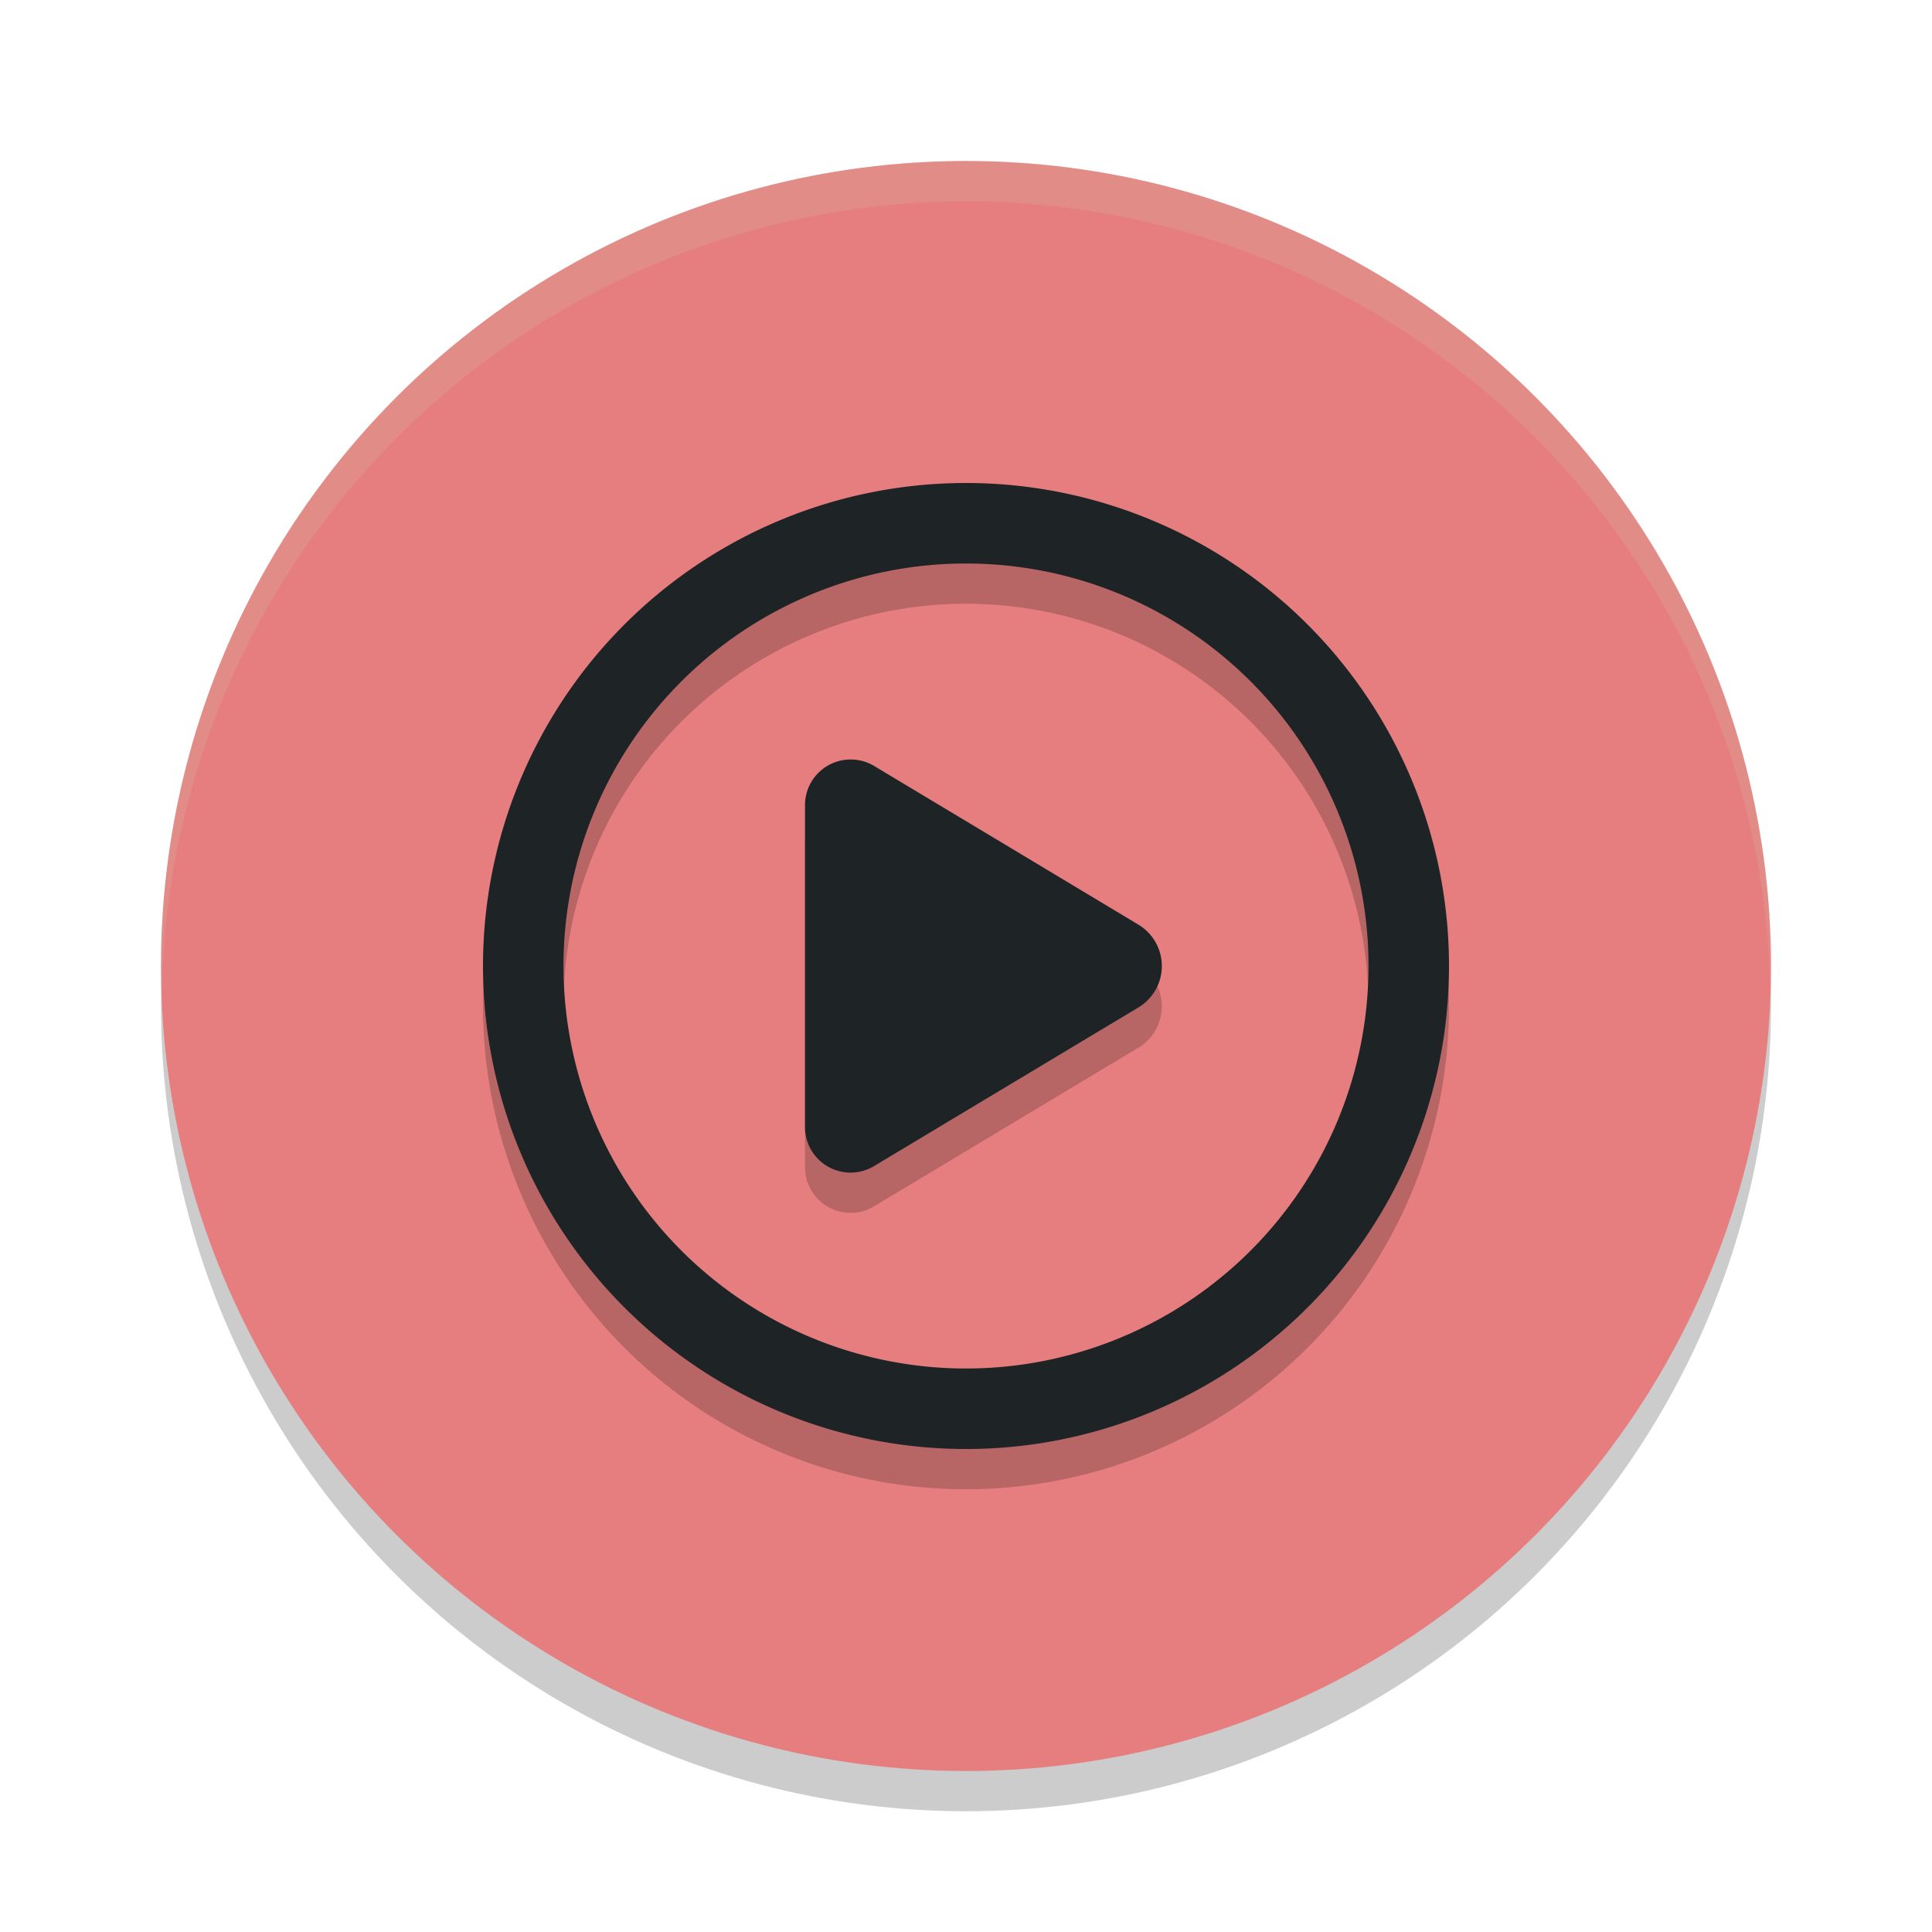 <svg xmlns="http://www.w3.org/2000/svg" width="24" height="24" version="1.1">
 <circle style="opacity:0.2" cx="12" cy="12.5" r="10"/>
 <circle style="fill:#e67e80" cx="12" cy="12" r="10"/>
 <path style="opacity:0.2;fill:#d3c6aa" d="M 12,2 A 10,10 0 0 0 2,12 10,10 0 0 0 2.01,12.293 10,10 0 0 1 12,2.5 10,10 0 0 1 21.99,12.207 10,10 0 0 0 22,12 10,10 0 0 0 12,2 Z"/>
 <path style="opacity:0.2" d="m 12,6.5 a 6,6 0 0 0 -6,6 6,6 0 0 0 6,6 6,6 0 0 0 6,-6 6,6 0 0 0 -6,-6 z m -0.01,1 a 5,5 0 0 1 0.01,0 5,5 0 0 1 5,5 5,5 0 0 1 -5,5 5,5 0 0 1 -5,-5 5,5 0 0 1 4.99,-5 z M 10.531,9.936 A 0.566,0.566 0 0 0 10,10.5 v 2 2 a 0.566,0.566 0 0 0 0.857,0.486 L 12.5,14 14.143,13.014 a 0.6,0.6 0 0 0 0,-1.027 L 12.5,11 10.857,10.014 A 0.566,0.566 0 0 0 10.531,9.936 Z"/>
 <path style="fill:#1e2326" d="m 12,6 a 6,6 0 0 0 -6,6 6,6 0 0 0 6,6 6,6 0 0 0 6,-6 6,6 0 0 0 -6,-6 z M 11.99,7 A 5,5 0 0 1 12,7 5,5 0 0 1 17,12 5,5 0 0 1 12,17 5,5 0 0 1 7,12 5,5 0 0 1 11.99,7 Z M 10.531,9.436 A 0.566,0.566 0 0 0 10,10 v 2 2 a 0.566,0.566 0 0 0 0.857,0.486 L 12.5,13.5 14.143,12.514 a 0.6,0.6 0 0 0 0,-1.027 L 12.5,10.5 10.857,9.514 A 0.566,0.566 0 0 0 10.531,9.436 Z"/>
</svg>

